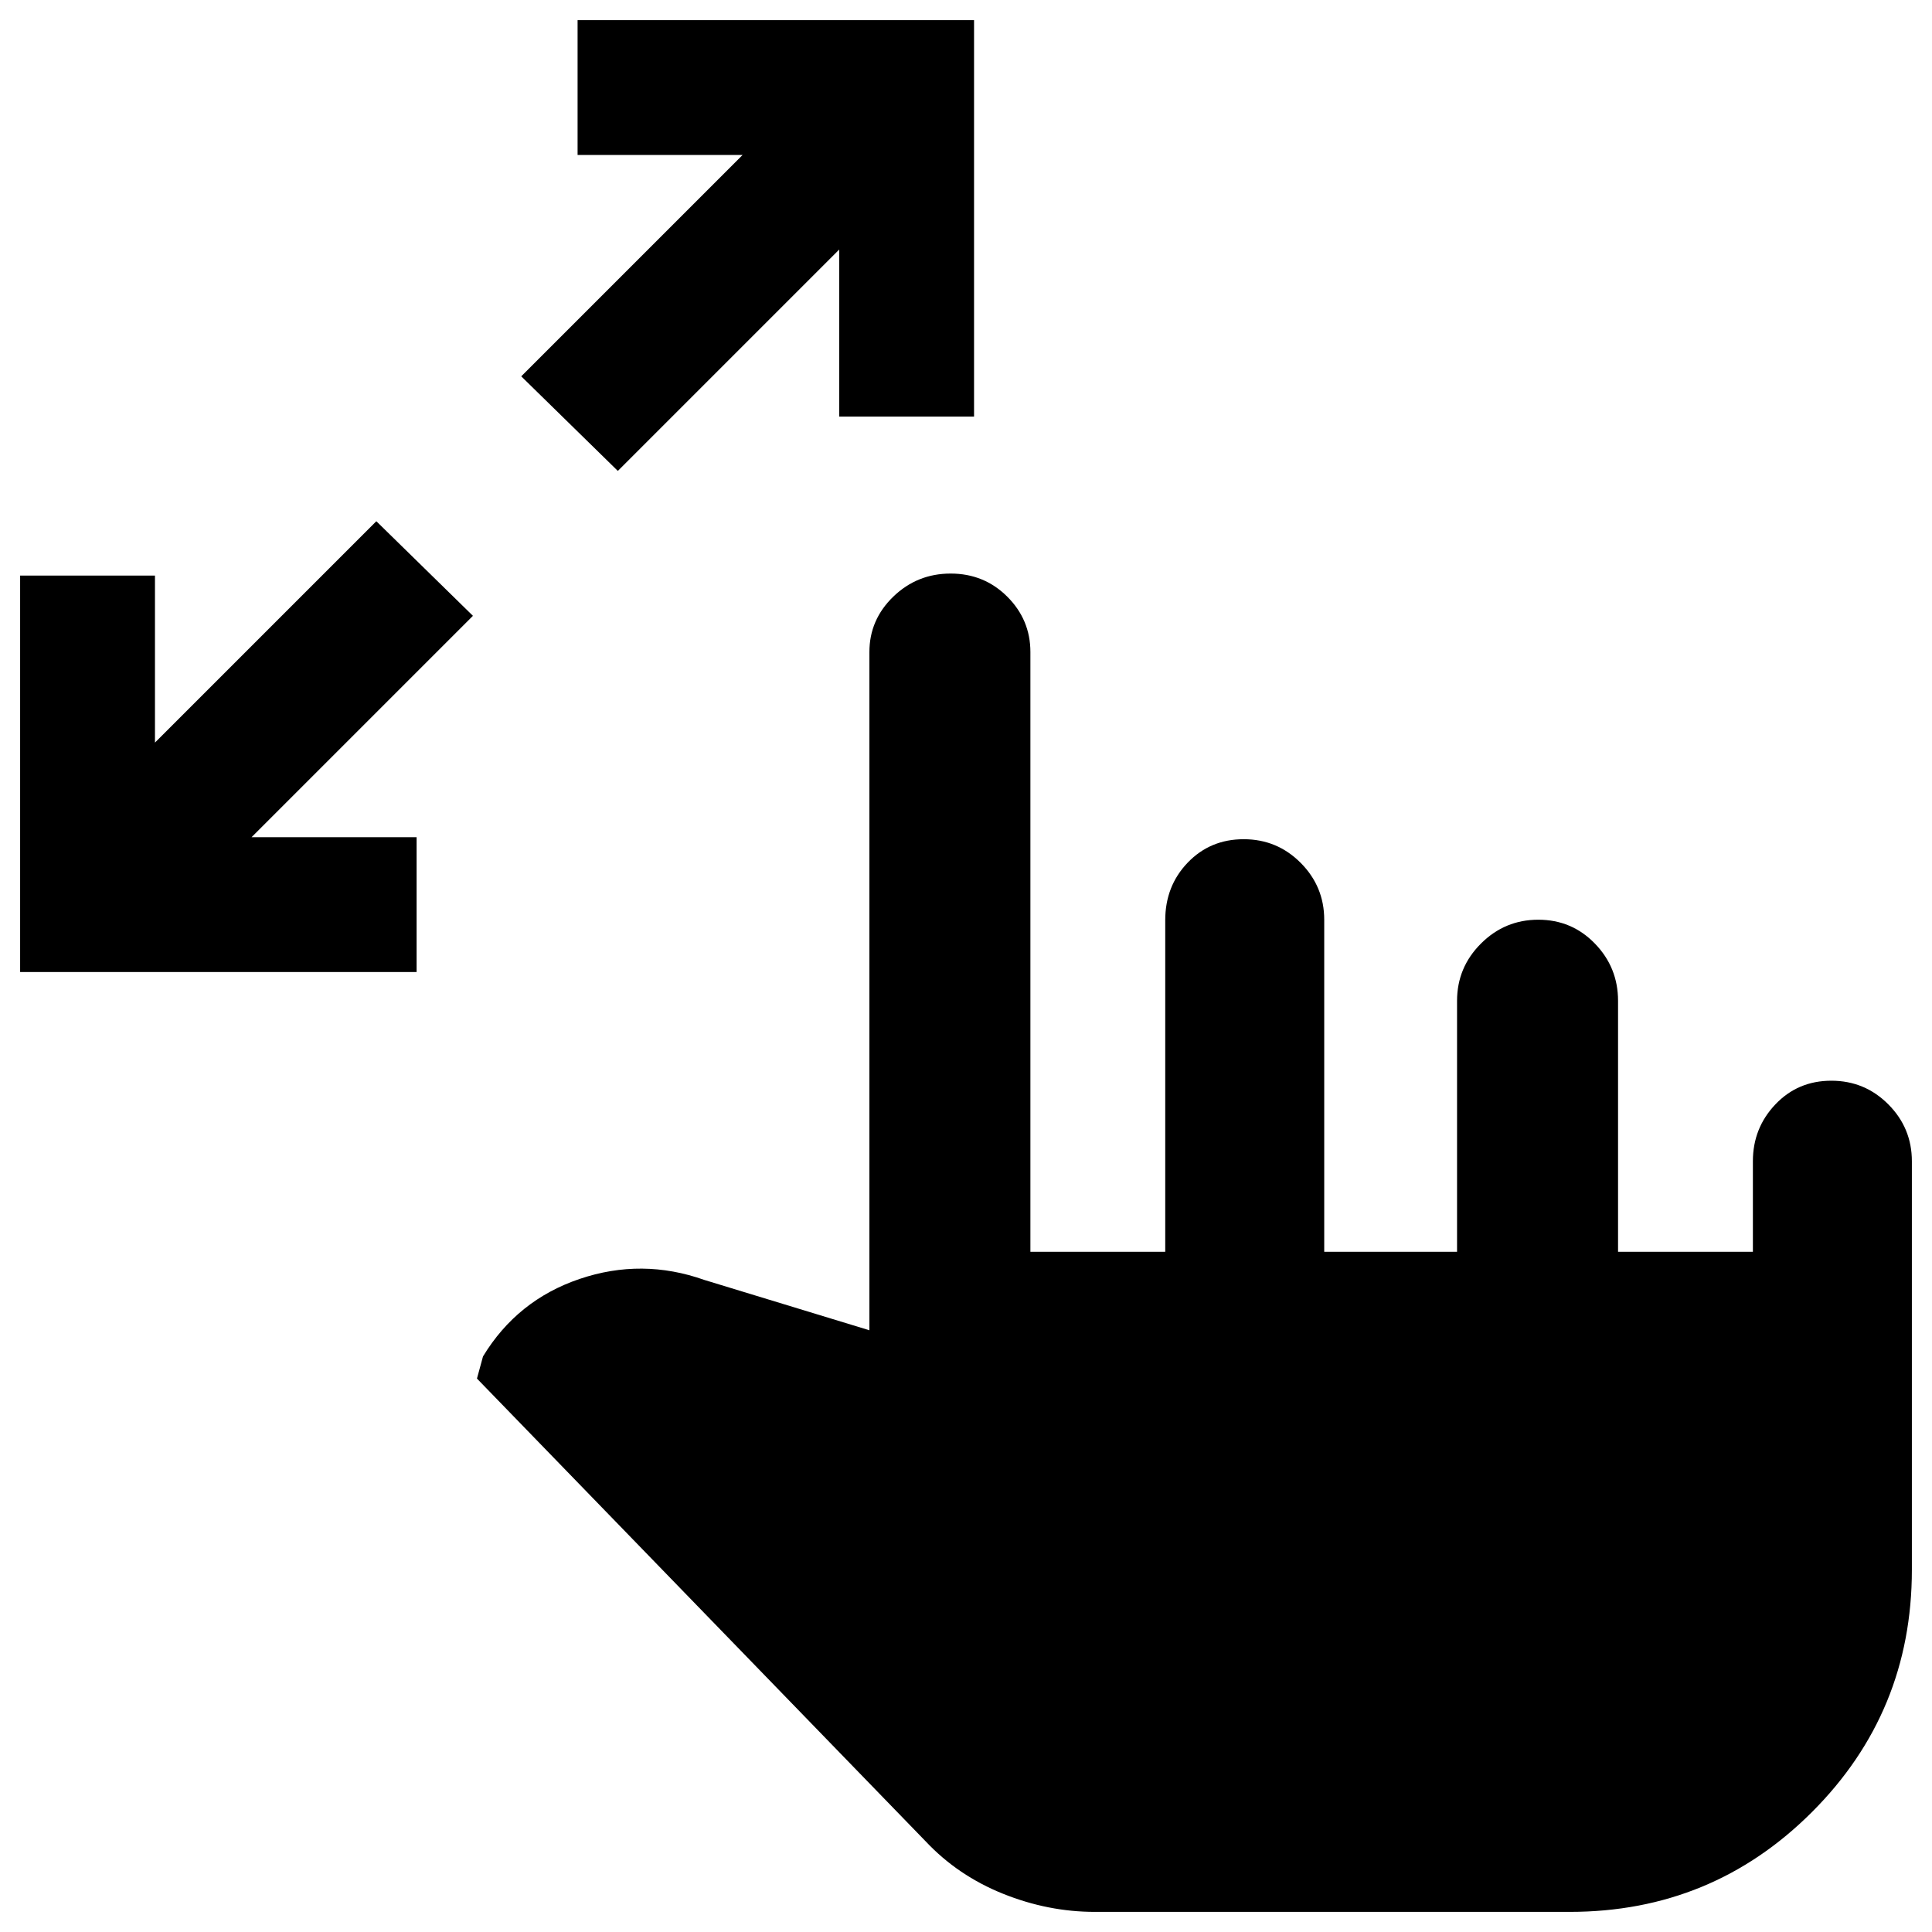 <svg xmlns="http://www.w3.org/2000/svg" height="48" viewBox="0 -960 960 960" width="48"><path d="M544-10q-23.18 0-45.59-9Q476-28 460-45L237-275l3-11q17-28 48-38.5t62 .5l82 25v-337q0-16.05 11.87-27.53Q455.74-675 472.37-675q16.63 0 28.13 11.47Q512-652.05 512-636v298h67v-164.74q0-17.01 11.18-28.64Q601.35-543 617.98-543q16.63 0 28.33 11.76Q658-519.47 658-503v165h66v-124.67q0-16.61 11.87-28.47t28.5-11.86q16.63 0 28.13 11.86t11.5 28.47V-338h67v-45q0-16.48 11.18-28.24Q893.35-423 909.98-423q16.63 0 28.33 11.76Q950-399.48 950-383v203q0 70.76-49.62 120.38Q850.76-10 780-10H544ZM10-477v-197h67v83l110-110 48 47-110 110h82v67H10Zm297-249-48-47 110-110h-82v-67h197v197h-67v-83L307-726Z"/></svg>